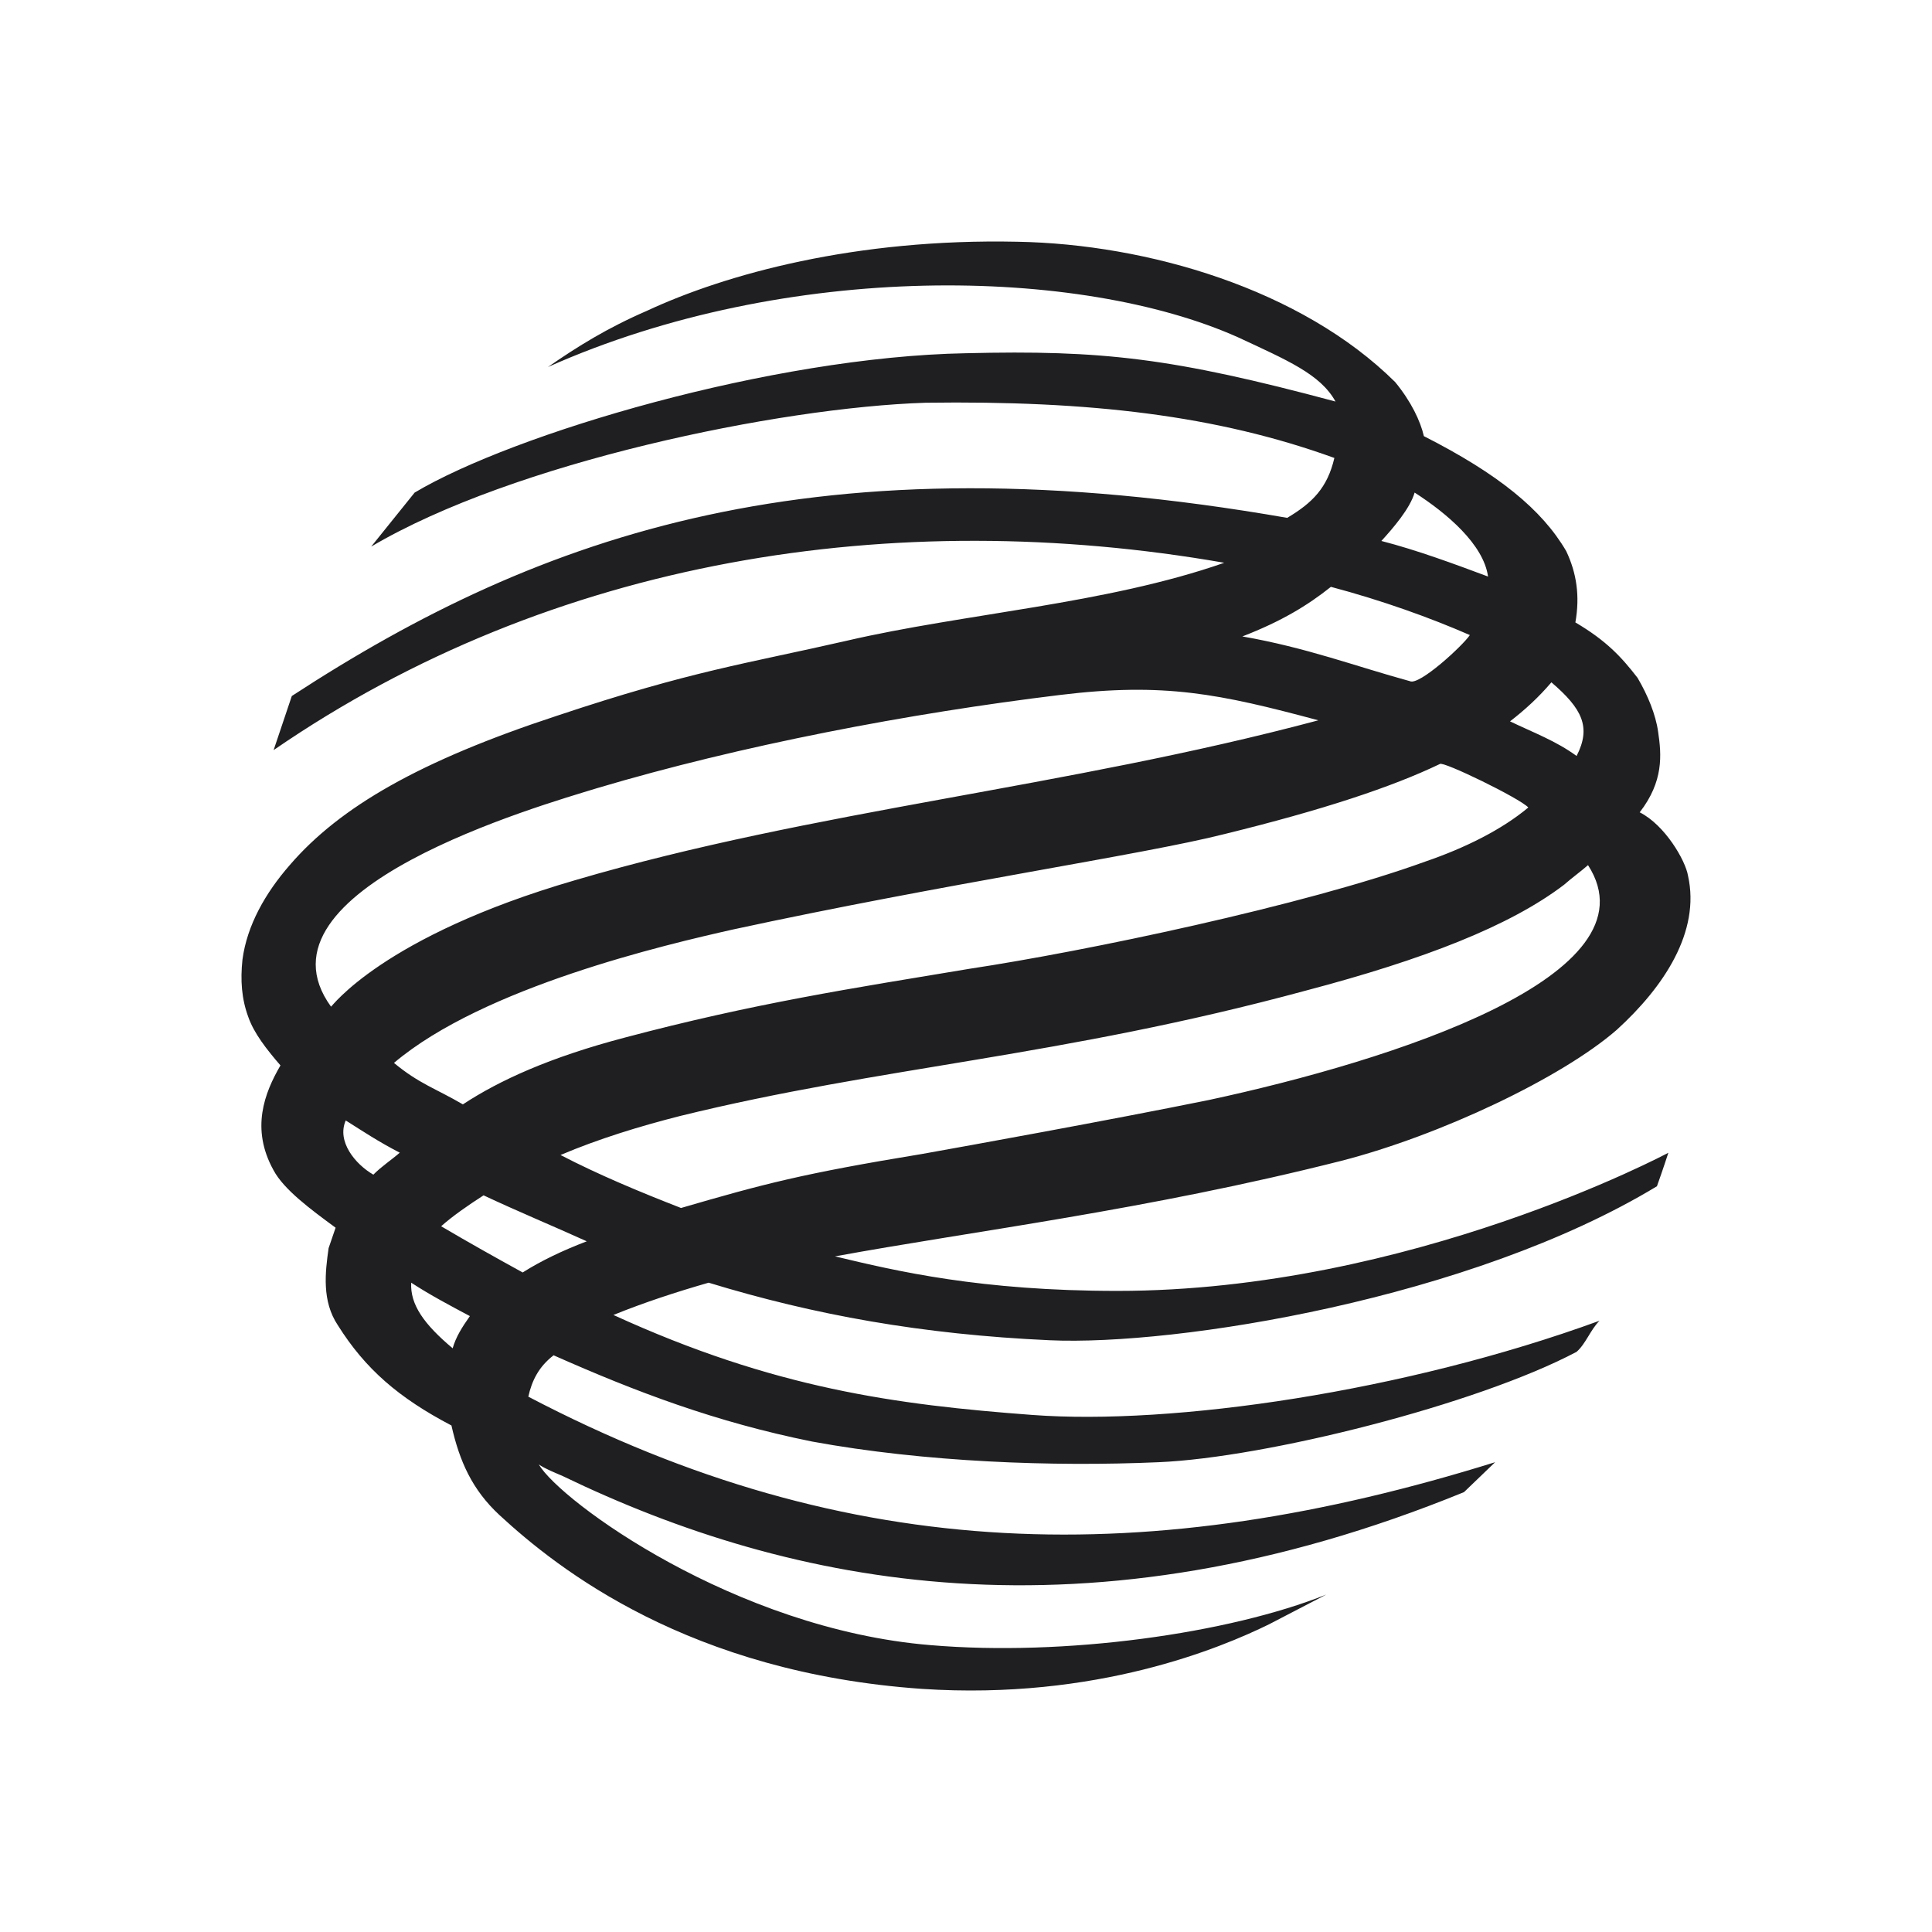 <svg width="24" height="24" viewBox="0 0 24 24" fill="none" xmlns="http://www.w3.org/2000/svg">
<path fill-rule="evenodd" clip-rule="evenodd" d="M19.727 10.747C19.628 10.833 19.528 10.904 19.429 10.991C18.757 11.503 17.688 11.919 16.22 12.306C13.168 13.133 10.955 13.246 8.445 13.864C7.946 13.991 7.433 14.148 6.963 14.348C7.433 14.592 7.946 14.806 8.46 15.006C9.486 14.707 9.973 14.578 11.454 14.335C12.025 14.233 13.765 13.919 15.02 13.664C17.289 13.176 20.612 12.119 19.727 10.747ZM18.259 7.889C17.772 7.676 17.173 7.46 16.533 7.29C16.246 7.519 15.92 7.718 15.433 7.906C16.234 8.046 16.833 8.275 17.515 8.462C17.63 8.519 18.171 8.021 18.259 7.889ZM7.148 10.933C10.115 10.061 13.224 9.79 16.377 8.948C15.15 8.619 14.463 8.475 13.168 8.633C11.284 8.862 9.202 9.26 7.42 9.79C6.72 10.005 3.055 11.047 4.112 12.505C4.112 12.52 4.737 11.634 7.148 10.933ZM5.108 15.934C5.094 16.206 5.266 16.449 5.623 16.749C5.665 16.605 5.737 16.492 5.837 16.349C5.593 16.219 5.351 16.092 5.108 15.934ZM6.493 15.807C6.72 15.663 6.99 15.534 7.289 15.42C6.877 15.233 6.435 15.05 6.007 14.849C5.807 14.978 5.623 15.106 5.48 15.233C5.821 15.434 6.151 15.619 6.493 15.807ZM17.886 9.491C17.289 9.777 16.434 10.061 15.207 10.362C14.194 10.619 11.741 10.976 9.103 11.547C8.276 11.733 6.007 12.261 4.894 13.204C5.208 13.464 5.408 13.519 5.75 13.719C6.206 13.419 6.834 13.133 7.762 12.889C9.372 12.462 10.586 12.277 12.041 12.035C13.481 11.818 16.204 11.248 17.702 10.704C18.202 10.533 18.658 10.305 18.985 10.031C18.885 9.919 17.915 9.447 17.886 9.491ZM18.758 8.961C19.056 9.104 19.329 9.204 19.585 9.391C19.769 9.032 19.655 8.804 19.272 8.476C19.114 8.662 18.942 8.819 18.758 8.961ZM4.966 14.319C4.694 14.178 4.524 14.063 4.295 13.919C4.181 14.178 4.411 14.461 4.638 14.592C4.737 14.491 4.867 14.406 4.966 14.319ZM17.573 6.119C17.515 6.319 17.304 6.562 17.16 6.72C17.602 6.834 18.059 7.003 18.485 7.162C18.429 6.762 17.973 6.376 17.573 6.119ZM3.625 8.646C6.734 6.618 10.172 5.418 15.99 6.433C16.304 6.246 16.489 6.061 16.576 5.689C15.12 5.161 13.538 4.975 11.499 5.003C9.672 5.061 6.378 5.745 4.611 6.79L5.151 6.119C6.378 5.388 9.586 4.432 11.998 4.388C13.694 4.347 14.564 4.445 16.59 4.988C16.403 4.648 15.99 4.475 15.377 4.189C13.424 3.317 9.787 3.231 6.807 4.559C7.176 4.303 7.547 4.073 8.034 3.862C9.016 3.404 10.629 2.96 12.639 3.003C14.252 3.032 16.163 3.589 17.331 4.746C17.53 4.988 17.645 5.231 17.688 5.418C18.615 5.889 19.156 6.332 19.456 6.846C19.585 7.118 19.628 7.403 19.57 7.732C19.955 7.959 20.141 8.16 20.342 8.42C20.468 8.634 20.568 8.875 20.598 9.092C20.64 9.376 20.668 9.705 20.369 10.091C20.683 10.249 20.938 10.69 20.969 10.878C21.125 11.575 20.668 12.261 20.085 12.792C19.399 13.39 17.887 14.106 16.66 14.421C14.237 15.034 12.083 15.293 10.373 15.607C11.142 15.792 12.183 16.036 13.881 16.036C17.516 16.036 20.725 14.32 20.725 14.32C20.725 14.32 20.655 14.536 20.583 14.736C18.272 16.136 14.608 16.721 13.038 16.649C11.455 16.577 10.115 16.335 8.803 15.934C8.403 16.049 8.004 16.179 7.62 16.335C9.617 17.249 11.128 17.45 12.825 17.577C14.564 17.707 17.447 17.291 19.869 16.407C19.755 16.523 19.699 16.693 19.585 16.793C18.343 17.45 15.721 18.108 14.394 18.164C13.081 18.222 11.485 18.164 10.086 17.907C8.889 17.665 7.903 17.291 6.877 16.836C6.693 16.977 6.607 17.151 6.563 17.35C10.573 19.45 14.307 19.493 18.573 18.164L18.186 18.536C13.495 20.451 9.83 19.707 6.99 18.336C6.892 18.293 6.777 18.249 6.693 18.192C6.964 18.651 9.13 20.236 11.555 20.436C13.225 20.579 15.264 20.293 16.476 19.808L15.764 20.178C15.178 20.465 13.624 21.123 11.455 20.98C8.56 20.779 6.933 19.493 6.207 18.823C5.864 18.506 5.708 18.15 5.608 17.708C4.952 17.364 4.538 17.006 4.197 16.463C3.997 16.164 4.039 15.808 4.082 15.505L4.169 15.251C3.855 15.02 3.526 14.777 3.398 14.537C3.112 14.022 3.285 13.577 3.484 13.235C3.311 13.035 3.155 12.835 3.085 12.635C3 12.406 2.985 12.175 3.012 11.92C3.069 11.492 3.298 11.092 3.598 10.748C4.224 10.02 5.225 9.448 6.92 8.891C8.59 8.333 9.261 8.247 10.516 7.96C11.984 7.619 13.739 7.505 15.208 6.991C11.113 6.277 6.864 6.934 3.399 9.318L3.625 8.646Z" fill="#1F1F22"/>
</svg>
